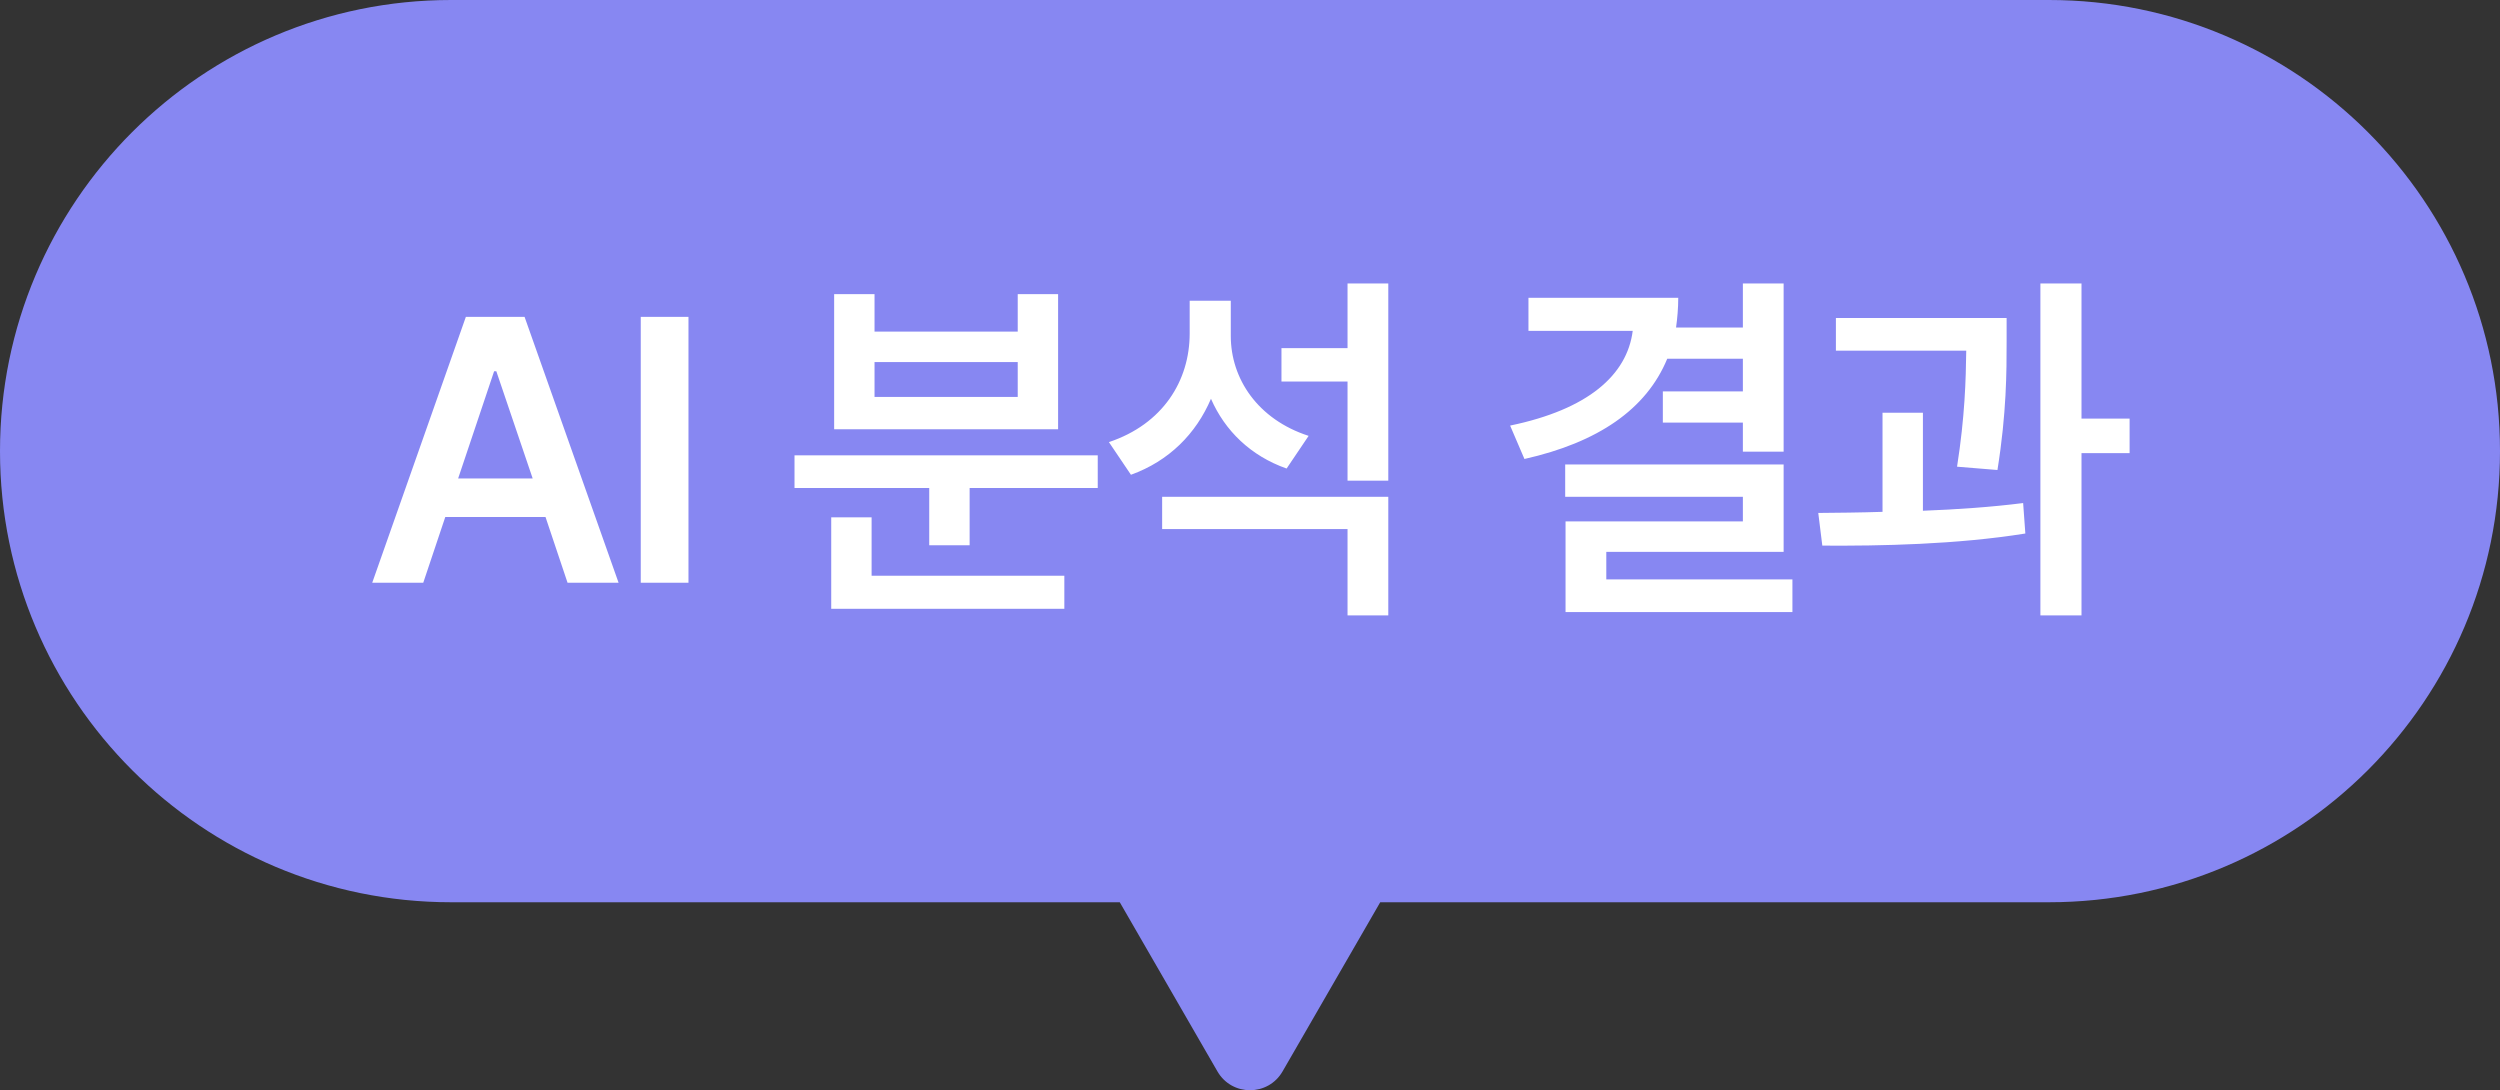 <svg width="133" height="58" viewBox="0 0 133 58" fill="none" xmlns="http://www.w3.org/2000/svg">
<rect x="0" y="0" width="133" height="58" fill="#333333" stroke="none"/>
<path fill-rule="evenodd" clip-rule="evenodd" d="M24 0C10.745 0 0 10.745 0 24C0 37.255 10.745 48 24 48H59.572L64.768 57C65.538 58.333 67.462 58.333 68.232 57L73.428 48H109C122.255 48 133 37.255 133 24C133 10.745 122.255 0 109 0H24Z" fill="#8787F2"/>
<path d="M22.518 31H19.803L24.783 16.859H27.908L32.908 31H30.193L29.021 27.504H23.689L22.518 31ZM24.373 25.453H28.338L26.404 19.75H26.287L24.373 25.453ZM36.627 16.859V31H34.088V16.859H36.627ZM58.4 24.223V25.961H51.584V29.008H49.435V25.961H42.268V24.223H58.4ZM56.623 30.629V32.387H44.221V27.523H46.369V30.629H56.623ZM46.525 15.648V17.641H54.143V15.648H56.291V22.836H44.377V15.648H46.525ZM46.525 21.117H54.143V19.262H46.525V21.117ZM65.478 17.875C65.478 20.141 66.904 22.309 69.619 23.188L68.447 24.926C66.533 24.252 65.166 22.914 64.424 21.215C63.633 23.07 62.197 24.525 60.166 25.258L58.994 23.52C61.865 22.562 63.291 20.258 63.291 17.738V16H65.478V17.875ZM73.857 26.43V32.738H71.689V28.148H61.826V26.43H73.857ZM73.857 15.082V25.57H71.689V20.297H68.174V18.52H71.689V15.082H73.857ZM94.889 15.082V24.027H92.721V22.484H88.463V20.824H92.721V19.086H88.697C87.584 21.781 85.006 23.539 81.1 24.418L80.338 22.641C84.488 21.781 86.559 19.955 86.861 17.602H81.314V15.844H89.283C89.283 16.4 89.234 16.928 89.166 17.426H92.721V15.082H94.889ZM94.889 24.711V29.359H85.455V30.824H95.357V32.562H83.287V27.738H92.721V26.43H83.268V24.711H94.889ZM106.752 16.918V18.168C106.752 19.75 106.752 21.957 106.264 25.004L104.115 24.828C104.535 22.152 104.584 20.18 104.604 18.656H97.67V16.918H106.752ZM102.299 21.957V27.172C104.096 27.104 105.941 26.977 107.631 26.762L107.748 28.383C104.096 28.969 100.053 29.047 96.947 29.027L96.732 27.289C97.777 27.279 98.939 27.27 100.15 27.23V21.957H102.299ZM110.736 15.082V22.27H113.295V24.105H110.736V32.738H108.549V15.082H110.736Z" fill="white"/>
</svg>
